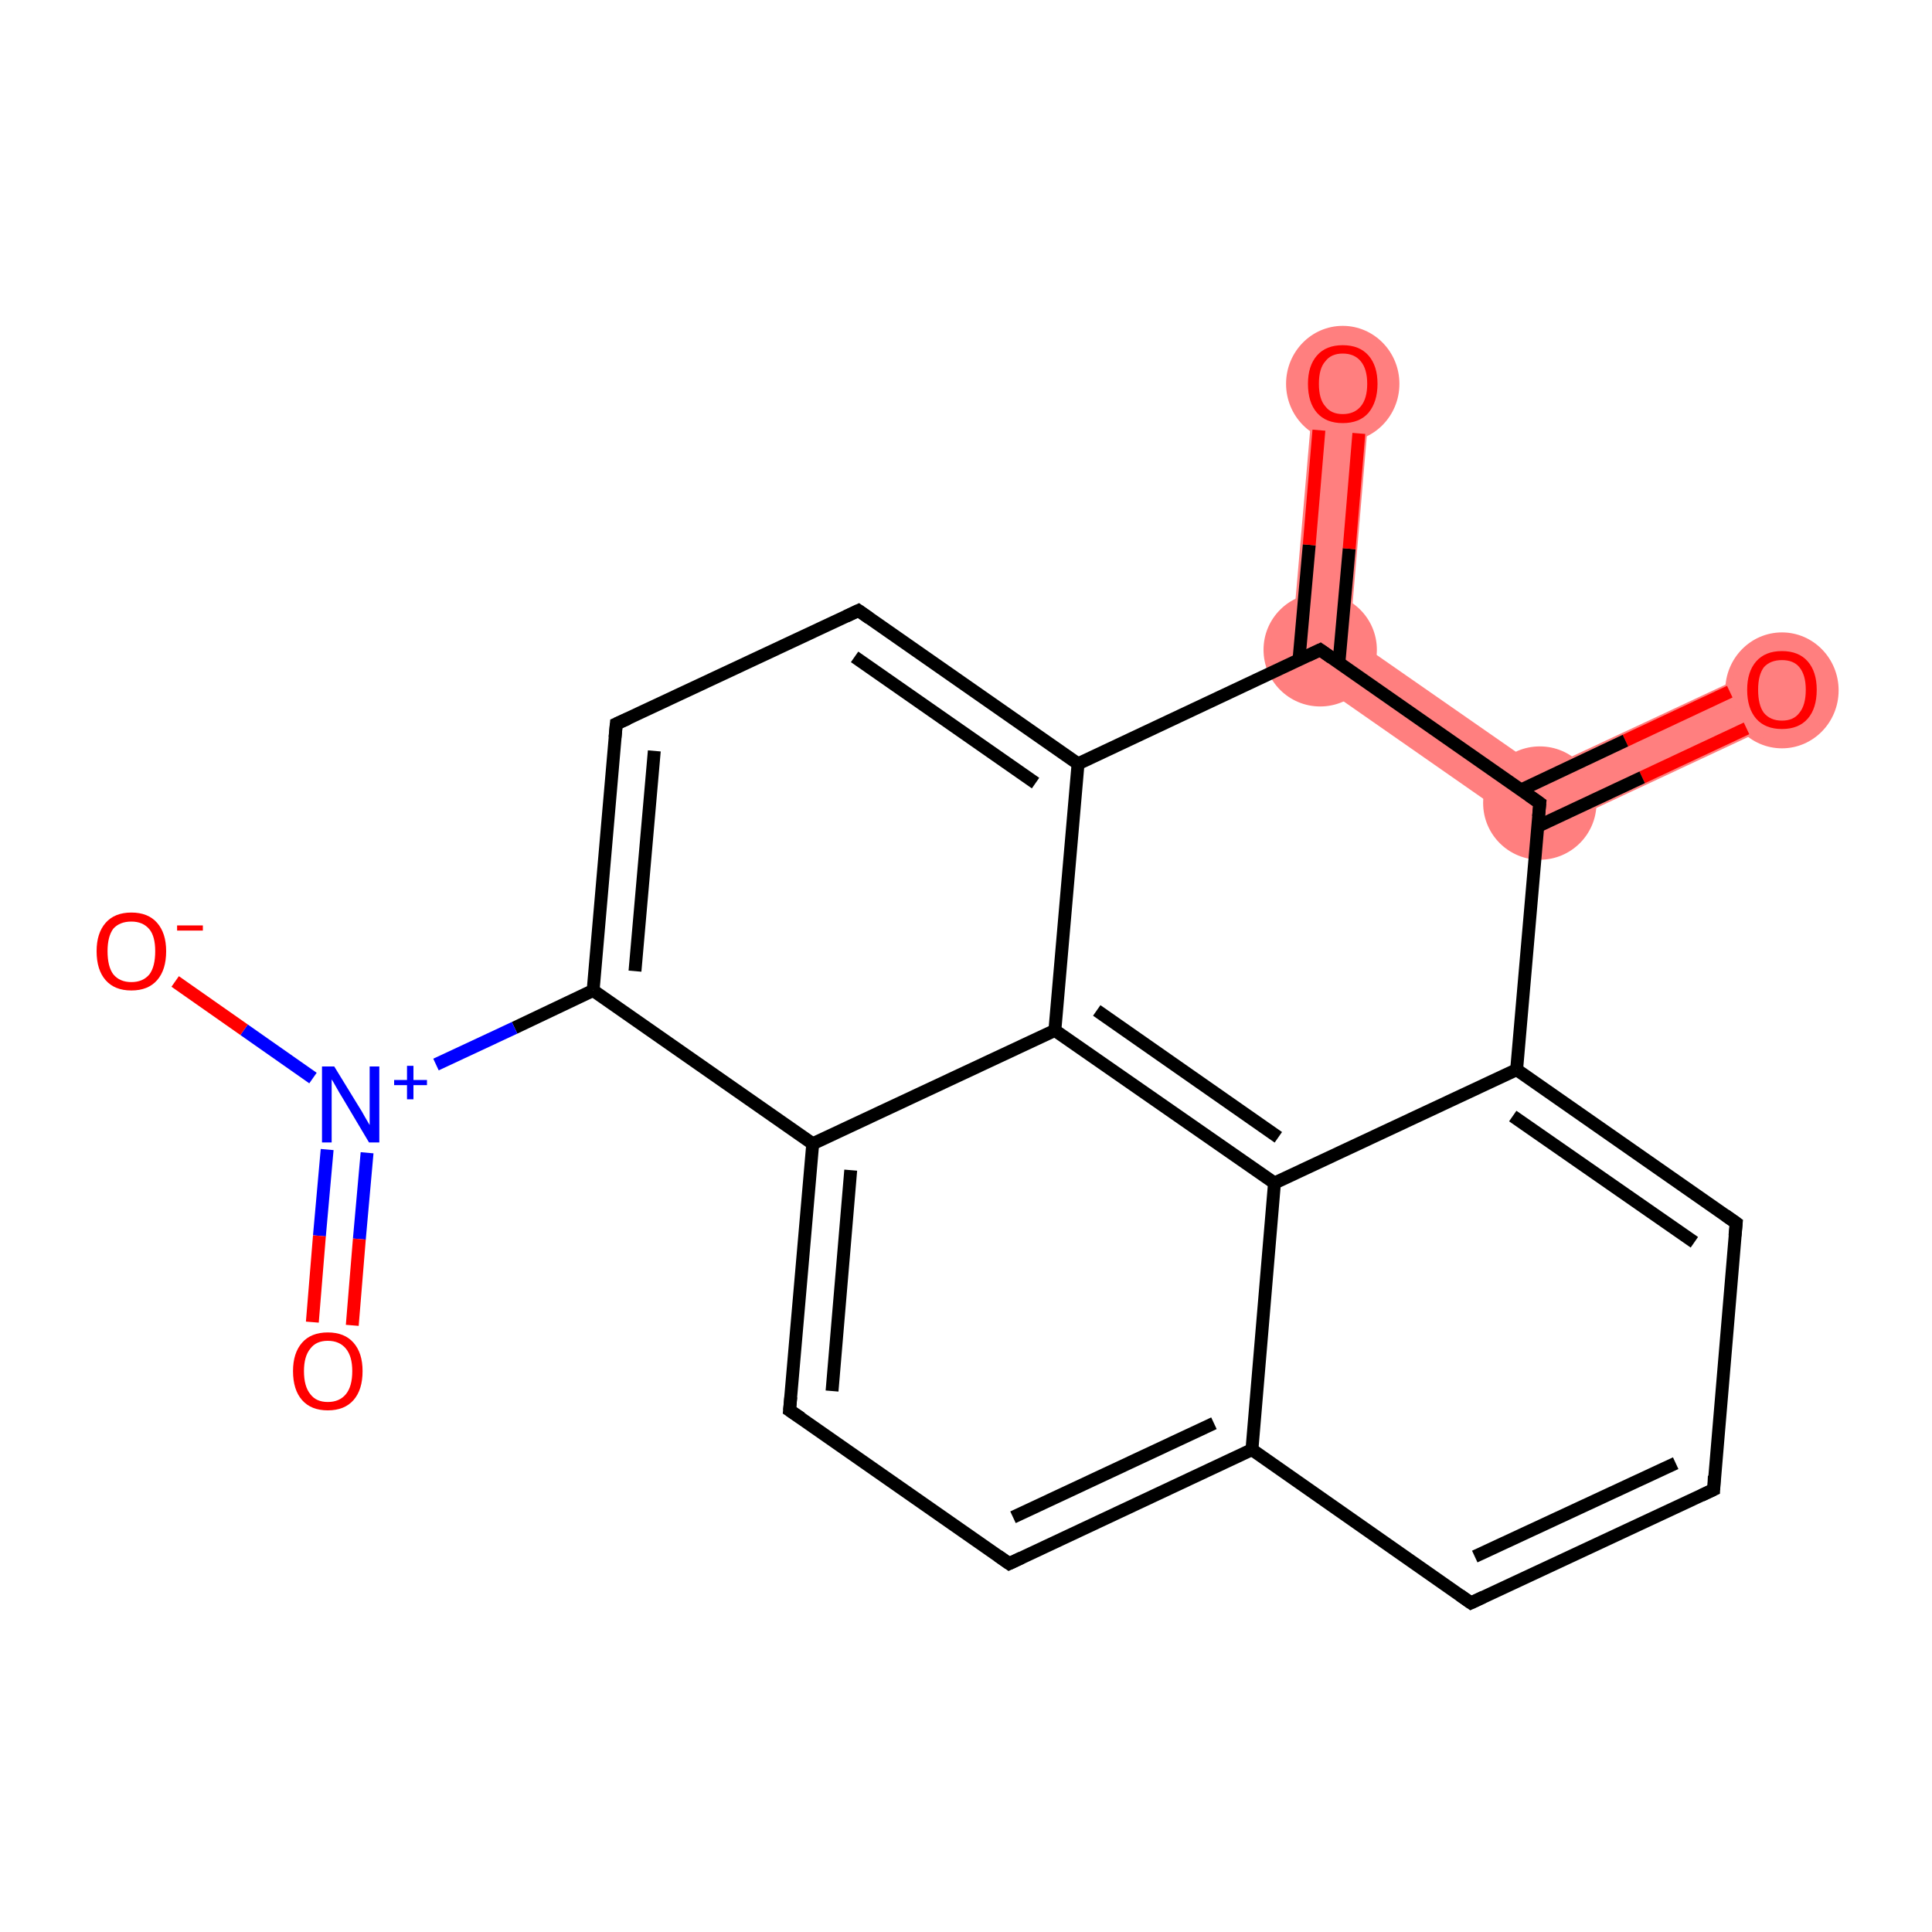 <?xml version='1.0' encoding='iso-8859-1'?>
<svg version='1.1' baseProfile='full'
              xmlns='http://www.w3.org/2000/svg'
                      xmlns:rdkit='http://www.rdkit.org/xml'
                      xmlns:xlink='http://www.w3.org/1999/xlink'
                  xml:space='preserve'
width='300px' height='300px' viewBox='0 0 300 300'>
<!-- END OF HEADER -->
<rect style='opacity:1.0;fill:#FFFFFF;stroke:none' width='300.0' height='300.0' x='0.0' y='0.0'> </rect>
<path class='bond-0 atom-0 atom-1' d='M 274.8,103.1 L 278.6,111.1 L 238.6,129.8 L 239.5,119.6 Z' style='fill:#FF7F7F;fill-rule:evenodd;fill-opacity:1;stroke:#FF7F7F;stroke-width:0.0px;stroke-linecap:butt;stroke-linejoin:miter;stroke-opacity:1;' />
<path class='bond-1 atom-1 atom-2' d='M 209.6,98.8 L 239.5,119.6 L 238.6,129.8 L 200.3,103.1 Z' style='fill:#FF7F7F;fill-rule:evenodd;fill-opacity:1;stroke:#FF7F7F;stroke-width:0.0px;stroke-linecap:butt;stroke-linejoin:miter;stroke-opacity:1;' />
<path class='bond-2 atom-2 atom-3' d='M 204.1,59.2 L 212.9,59.9 L 209.6,98.8 L 200.3,103.1 Z' style='fill:#FF7F7F;fill-rule:evenodd;fill-opacity:1;stroke:#FF7F7F;stroke-width:0.0px;stroke-linecap:butt;stroke-linejoin:miter;stroke-opacity:1;' />
<ellipse cx='276.7' cy='107.2' rx='8.3' ry='8.5' class='atom-0'  style='fill:#FF7F7F;fill-rule:evenodd;stroke:#FF7F7F;stroke-width:1.0px;stroke-linecap:butt;stroke-linejoin:miter;stroke-opacity:1' />
<ellipse cx='239.1' cy='124.7' rx='8.3' ry='8.3' class='atom-1'  style='fill:#FF7F7F;fill-rule:evenodd;stroke:#FF7F7F;stroke-width:1.0px;stroke-linecap:butt;stroke-linejoin:miter;stroke-opacity:1' />
<ellipse cx='205.0' cy='100.9' rx='8.3' ry='8.3' class='atom-2'  style='fill:#FF7F7F;fill-rule:evenodd;stroke:#FF7F7F;stroke-width:1.0px;stroke-linecap:butt;stroke-linejoin:miter;stroke-opacity:1' />
<ellipse cx='208.5' cy='59.6' rx='8.3' ry='8.5' class='atom-3'  style='fill:#FF7F7F;fill-rule:evenodd;stroke:#FF7F7F;stroke-width:1.0px;stroke-linecap:butt;stroke-linejoin:miter;stroke-opacity:1' />
<path class='bond-0 atom-0 atom-1' d='M 271.2,113.1 L 255.0,120.7' style='fill:none;fill-rule:evenodd;stroke:#FF0000;stroke-width:2.0px;stroke-linecap:butt;stroke-linejoin:miter;stroke-opacity:1' />
<path class='bond-0 atom-0 atom-1' d='M 255.0,120.7 L 238.8,128.3' style='fill:none;fill-rule:evenodd;stroke:#000000;stroke-width:2.0px;stroke-linecap:butt;stroke-linejoin:miter;stroke-opacity:1' />
<path class='bond-0 atom-0 atom-1' d='M 268.6,107.4 L 252.4,115.0' style='fill:none;fill-rule:evenodd;stroke:#FF0000;stroke-width:2.0px;stroke-linecap:butt;stroke-linejoin:miter;stroke-opacity:1' />
<path class='bond-0 atom-0 atom-1' d='M 252.4,115.0 L 236.1,122.7' style='fill:none;fill-rule:evenodd;stroke:#000000;stroke-width:2.0px;stroke-linecap:butt;stroke-linejoin:miter;stroke-opacity:1' />
<path class='bond-1 atom-1 atom-2' d='M 239.1,124.7 L 205.0,100.9' style='fill:none;fill-rule:evenodd;stroke:#000000;stroke-width:2.0px;stroke-linecap:butt;stroke-linejoin:miter;stroke-opacity:1' />
<path class='bond-2 atom-2 atom-3' d='M 207.9,103.0 L 209.5,85.2' style='fill:none;fill-rule:evenodd;stroke:#000000;stroke-width:2.0px;stroke-linecap:butt;stroke-linejoin:miter;stroke-opacity:1' />
<path class='bond-2 atom-2 atom-3' d='M 209.5,85.2 L 211.0,67.3' style='fill:none;fill-rule:evenodd;stroke:#FF0000;stroke-width:2.0px;stroke-linecap:butt;stroke-linejoin:miter;stroke-opacity:1' />
<path class='bond-2 atom-2 atom-3' d='M 201.7,102.5 L 203.3,84.6' style='fill:none;fill-rule:evenodd;stroke:#000000;stroke-width:2.0px;stroke-linecap:butt;stroke-linejoin:miter;stroke-opacity:1' />
<path class='bond-2 atom-2 atom-3' d='M 203.3,84.6 L 204.8,66.8' style='fill:none;fill-rule:evenodd;stroke:#FF0000;stroke-width:2.0px;stroke-linecap:butt;stroke-linejoin:miter;stroke-opacity:1' />
<path class='bond-3 atom-2 atom-4' d='M 205.0,100.9 L 167.4,118.6' style='fill:none;fill-rule:evenodd;stroke:#000000;stroke-width:2.0px;stroke-linecap:butt;stroke-linejoin:miter;stroke-opacity:1' />
<path class='bond-4 atom-4 atom-5' d='M 167.4,118.6 L 133.3,94.8' style='fill:none;fill-rule:evenodd;stroke:#000000;stroke-width:2.0px;stroke-linecap:butt;stroke-linejoin:miter;stroke-opacity:1' />
<path class='bond-4 atom-4 atom-5' d='M 160.8,121.6 L 132.7,102.0' style='fill:none;fill-rule:evenodd;stroke:#000000;stroke-width:2.0px;stroke-linecap:butt;stroke-linejoin:miter;stroke-opacity:1' />
<path class='bond-5 atom-5 atom-6' d='M 133.3,94.8 L 95.7,112.4' style='fill:none;fill-rule:evenodd;stroke:#000000;stroke-width:2.0px;stroke-linecap:butt;stroke-linejoin:miter;stroke-opacity:1' />
<path class='bond-6 atom-6 atom-7' d='M 95.7,112.4 L 92.1,153.8' style='fill:none;fill-rule:evenodd;stroke:#000000;stroke-width:2.0px;stroke-linecap:butt;stroke-linejoin:miter;stroke-opacity:1' />
<path class='bond-6 atom-6 atom-7' d='M 101.6,116.6 L 98.6,150.8' style='fill:none;fill-rule:evenodd;stroke:#000000;stroke-width:2.0px;stroke-linecap:butt;stroke-linejoin:miter;stroke-opacity:1' />
<path class='bond-7 atom-7 atom-8' d='M 92.1,153.8 L 79.9,159.6' style='fill:none;fill-rule:evenodd;stroke:#000000;stroke-width:2.0px;stroke-linecap:butt;stroke-linejoin:miter;stroke-opacity:1' />
<path class='bond-7 atom-7 atom-8' d='M 79.9,159.6 L 67.7,165.3' style='fill:none;fill-rule:evenodd;stroke:#0000FF;stroke-width:2.0px;stroke-linecap:butt;stroke-linejoin:miter;stroke-opacity:1' />
<path class='bond-8 atom-8 atom-9' d='M 50.8,178.5 L 49.6,191.9' style='fill:none;fill-rule:evenodd;stroke:#0000FF;stroke-width:2.0px;stroke-linecap:butt;stroke-linejoin:miter;stroke-opacity:1' />
<path class='bond-8 atom-8 atom-9' d='M 49.6,191.9 L 48.5,205.3' style='fill:none;fill-rule:evenodd;stroke:#FF0000;stroke-width:2.0px;stroke-linecap:butt;stroke-linejoin:miter;stroke-opacity:1' />
<path class='bond-8 atom-8 atom-9' d='M 57.0,179.0 L 55.8,192.4' style='fill:none;fill-rule:evenodd;stroke:#0000FF;stroke-width:2.0px;stroke-linecap:butt;stroke-linejoin:miter;stroke-opacity:1' />
<path class='bond-8 atom-8 atom-9' d='M 55.8,192.4 L 54.7,205.8' style='fill:none;fill-rule:evenodd;stroke:#FF0000;stroke-width:2.0px;stroke-linecap:butt;stroke-linejoin:miter;stroke-opacity:1' />
<path class='bond-9 atom-8 atom-10' d='M 48.6,167.4 L 37.9,159.9' style='fill:none;fill-rule:evenodd;stroke:#0000FF;stroke-width:2.0px;stroke-linecap:butt;stroke-linejoin:miter;stroke-opacity:1' />
<path class='bond-9 atom-8 atom-10' d='M 37.9,159.9 L 27.2,152.4' style='fill:none;fill-rule:evenodd;stroke:#FF0000;stroke-width:2.0px;stroke-linecap:butt;stroke-linejoin:miter;stroke-opacity:1' />
<path class='bond-10 atom-7 atom-11' d='M 92.1,153.8 L 126.2,177.6' style='fill:none;fill-rule:evenodd;stroke:#000000;stroke-width:2.0px;stroke-linecap:butt;stroke-linejoin:miter;stroke-opacity:1' />
<path class='bond-11 atom-11 atom-12' d='M 126.2,177.6 L 122.6,219.0' style='fill:none;fill-rule:evenodd;stroke:#000000;stroke-width:2.0px;stroke-linecap:butt;stroke-linejoin:miter;stroke-opacity:1' />
<path class='bond-11 atom-11 atom-12' d='M 132.1,181.7 L 129.2,216.0' style='fill:none;fill-rule:evenodd;stroke:#000000;stroke-width:2.0px;stroke-linecap:butt;stroke-linejoin:miter;stroke-opacity:1' />
<path class='bond-12 atom-12 atom-13' d='M 122.6,219.0 L 156.7,242.8' style='fill:none;fill-rule:evenodd;stroke:#000000;stroke-width:2.0px;stroke-linecap:butt;stroke-linejoin:miter;stroke-opacity:1' />
<path class='bond-13 atom-13 atom-14' d='M 156.7,242.8 L 194.4,225.1' style='fill:none;fill-rule:evenodd;stroke:#000000;stroke-width:2.0px;stroke-linecap:butt;stroke-linejoin:miter;stroke-opacity:1' />
<path class='bond-13 atom-13 atom-14' d='M 157.3,235.6 L 188.5,221.0' style='fill:none;fill-rule:evenodd;stroke:#000000;stroke-width:2.0px;stroke-linecap:butt;stroke-linejoin:miter;stroke-opacity:1' />
<path class='bond-14 atom-14 atom-15' d='M 194.4,225.1 L 228.4,248.9' style='fill:none;fill-rule:evenodd;stroke:#000000;stroke-width:2.0px;stroke-linecap:butt;stroke-linejoin:miter;stroke-opacity:1' />
<path class='bond-15 atom-15 atom-16' d='M 228.4,248.9 L 266.1,231.3' style='fill:none;fill-rule:evenodd;stroke:#000000;stroke-width:2.0px;stroke-linecap:butt;stroke-linejoin:miter;stroke-opacity:1' />
<path class='bond-15 atom-15 atom-16' d='M 229.0,241.7 L 260.2,227.2' style='fill:none;fill-rule:evenodd;stroke:#000000;stroke-width:2.0px;stroke-linecap:butt;stroke-linejoin:miter;stroke-opacity:1' />
<path class='bond-16 atom-16 atom-17' d='M 266.1,231.3 L 269.6,189.9' style='fill:none;fill-rule:evenodd;stroke:#000000;stroke-width:2.0px;stroke-linecap:butt;stroke-linejoin:miter;stroke-opacity:1' />
<path class='bond-17 atom-17 atom-18' d='M 269.6,189.9 L 235.5,166.1' style='fill:none;fill-rule:evenodd;stroke:#000000;stroke-width:2.0px;stroke-linecap:butt;stroke-linejoin:miter;stroke-opacity:1' />
<path class='bond-17 atom-17 atom-18' d='M 263.1,192.9 L 234.9,173.3' style='fill:none;fill-rule:evenodd;stroke:#000000;stroke-width:2.0px;stroke-linecap:butt;stroke-linejoin:miter;stroke-opacity:1' />
<path class='bond-18 atom-18 atom-19' d='M 235.5,166.1 L 197.9,183.7' style='fill:none;fill-rule:evenodd;stroke:#000000;stroke-width:2.0px;stroke-linecap:butt;stroke-linejoin:miter;stroke-opacity:1' />
<path class='bond-19 atom-19 atom-20' d='M 197.9,183.7 L 163.8,160.0' style='fill:none;fill-rule:evenodd;stroke:#000000;stroke-width:2.0px;stroke-linecap:butt;stroke-linejoin:miter;stroke-opacity:1' />
<path class='bond-19 atom-19 atom-20' d='M 198.5,176.6 L 170.3,156.9' style='fill:none;fill-rule:evenodd;stroke:#000000;stroke-width:2.0px;stroke-linecap:butt;stroke-linejoin:miter;stroke-opacity:1' />
<path class='bond-20 atom-18 atom-1' d='M 235.5,166.1 L 239.1,124.7' style='fill:none;fill-rule:evenodd;stroke:#000000;stroke-width:2.0px;stroke-linecap:butt;stroke-linejoin:miter;stroke-opacity:1' />
<path class='bond-21 atom-20 atom-4' d='M 163.8,160.0 L 167.4,118.6' style='fill:none;fill-rule:evenodd;stroke:#000000;stroke-width:2.0px;stroke-linecap:butt;stroke-linejoin:miter;stroke-opacity:1' />
<path class='bond-22 atom-20 atom-11' d='M 163.8,160.0 L 126.2,177.6' style='fill:none;fill-rule:evenodd;stroke:#000000;stroke-width:2.0px;stroke-linecap:butt;stroke-linejoin:miter;stroke-opacity:1' />
<path class='bond-23 atom-19 atom-14' d='M 197.9,183.7 L 194.4,225.1' style='fill:none;fill-rule:evenodd;stroke:#000000;stroke-width:2.0px;stroke-linecap:butt;stroke-linejoin:miter;stroke-opacity:1' />
<path d='M 237.4,123.5 L 239.1,124.7 L 238.9,126.8' style='fill:none;stroke:#000000;stroke-width:2.0px;stroke-linecap:butt;stroke-linejoin:miter;stroke-opacity:1;' />
<path d='M 206.7,102.1 L 205.0,100.9 L 203.1,101.8' style='fill:none;stroke:#000000;stroke-width:2.0px;stroke-linecap:butt;stroke-linejoin:miter;stroke-opacity:1;' />
<path d='M 135.0,96.0 L 133.3,94.8 L 131.4,95.7' style='fill:none;stroke:#000000;stroke-width:2.0px;stroke-linecap:butt;stroke-linejoin:miter;stroke-opacity:1;' />
<path d='M 97.5,111.6 L 95.7,112.4 L 95.5,114.5' style='fill:none;stroke:#000000;stroke-width:2.0px;stroke-linecap:butt;stroke-linejoin:miter;stroke-opacity:1;' />
<path d='M 122.8,216.9 L 122.6,219.0 L 124.4,220.2' style='fill:none;stroke:#000000;stroke-width:2.0px;stroke-linecap:butt;stroke-linejoin:miter;stroke-opacity:1;' />
<path d='M 155.0,241.6 L 156.7,242.8 L 158.6,241.9' style='fill:none;stroke:#000000;stroke-width:2.0px;stroke-linecap:butt;stroke-linejoin:miter;stroke-opacity:1;' />
<path d='M 226.7,247.7 L 228.4,248.9 L 230.3,248.0' style='fill:none;stroke:#000000;stroke-width:2.0px;stroke-linecap:butt;stroke-linejoin:miter;stroke-opacity:1;' />
<path d='M 264.2,232.2 L 266.1,231.3 L 266.2,229.2' style='fill:none;stroke:#000000;stroke-width:2.0px;stroke-linecap:butt;stroke-linejoin:miter;stroke-opacity:1;' />
<path d='M 269.4,191.9 L 269.6,189.9 L 267.9,188.7' style='fill:none;stroke:#000000;stroke-width:2.0px;stroke-linecap:butt;stroke-linejoin:miter;stroke-opacity:1;' />
<path class='atom-0' d='M 271.3 107.1
Q 271.3 104.3, 272.7 102.7
Q 274.1 101.1, 276.7 101.1
Q 279.3 101.1, 280.7 102.7
Q 282.1 104.3, 282.1 107.1
Q 282.1 110.0, 280.7 111.6
Q 279.3 113.2, 276.7 113.2
Q 274.1 113.2, 272.7 111.6
Q 271.3 110.0, 271.3 107.1
M 276.7 111.9
Q 278.5 111.9, 279.4 110.7
Q 280.4 109.5, 280.4 107.1
Q 280.4 104.8, 279.4 103.6
Q 278.5 102.5, 276.7 102.5
Q 274.9 102.5, 273.9 103.6
Q 273.0 104.8, 273.0 107.1
Q 273.0 109.5, 273.9 110.7
Q 274.9 111.9, 276.7 111.9
' fill='#FF0000'/>
<path class='atom-3' d='M 203.1 59.6
Q 203.1 56.8, 204.5 55.2
Q 205.9 53.6, 208.5 53.6
Q 211.1 53.6, 212.5 55.2
Q 213.9 56.8, 213.9 59.6
Q 213.9 62.4, 212.5 64.1
Q 211.1 65.7, 208.5 65.7
Q 205.9 65.7, 204.5 64.1
Q 203.1 62.5, 203.1 59.6
M 208.5 64.3
Q 210.3 64.3, 211.3 63.1
Q 212.3 61.9, 212.3 59.6
Q 212.3 57.3, 211.3 56.1
Q 210.3 54.9, 208.5 54.9
Q 206.7 54.9, 205.8 56.1
Q 204.8 57.2, 204.8 59.6
Q 204.8 62.0, 205.8 63.1
Q 206.7 64.3, 208.5 64.3
' fill='#FF0000'/>
<path class='atom-8' d='M 51.9 165.6
L 55.7 171.8
Q 56.1 172.4, 56.7 173.5
Q 57.4 174.7, 57.4 174.7
L 57.4 165.6
L 58.9 165.6
L 58.9 177.4
L 57.3 177.4
L 53.2 170.5
Q 52.7 169.7, 52.2 168.8
Q 51.7 167.9, 51.5 167.6
L 51.5 177.4
L 50.0 177.4
L 50.0 165.6
L 51.9 165.6
' fill='#0000FF'/>
<path class='atom-8' d='M 61.2 167.7
L 63.2 167.7
L 63.2 165.5
L 64.2 165.5
L 64.2 167.7
L 66.3 167.7
L 66.3 168.5
L 64.2 168.5
L 64.2 170.7
L 63.2 170.7
L 63.2 168.5
L 61.2 168.5
L 61.2 167.7
' fill='#0000FF'/>
<path class='atom-9' d='M 45.5 212.9
Q 45.5 210.1, 46.9 208.5
Q 48.3 206.9, 50.9 206.9
Q 53.5 206.9, 54.9 208.5
Q 56.3 210.1, 56.3 212.9
Q 56.3 215.8, 54.9 217.4
Q 53.5 219.0, 50.9 219.0
Q 48.3 219.0, 46.9 217.4
Q 45.5 215.8, 45.5 212.9
M 50.9 217.7
Q 52.7 217.7, 53.7 216.5
Q 54.7 215.3, 54.7 212.9
Q 54.7 210.6, 53.7 209.4
Q 52.7 208.2, 50.9 208.2
Q 49.1 208.2, 48.2 209.4
Q 47.2 210.6, 47.2 212.9
Q 47.2 215.3, 48.2 216.5
Q 49.1 217.7, 50.9 217.7
' fill='#FF0000'/>
<path class='atom-10' d='M 15.0 147.7
Q 15.0 144.9, 16.4 143.3
Q 17.8 141.7, 20.4 141.7
Q 23.0 141.7, 24.4 143.3
Q 25.8 144.9, 25.8 147.7
Q 25.8 150.6, 24.4 152.2
Q 23.0 153.8, 20.4 153.8
Q 17.8 153.8, 16.4 152.2
Q 15.0 150.6, 15.0 147.7
M 20.4 152.5
Q 22.2 152.5, 23.2 151.3
Q 24.1 150.1, 24.1 147.7
Q 24.1 145.4, 23.2 144.3
Q 22.2 143.1, 20.4 143.1
Q 18.6 143.1, 17.6 144.2
Q 16.7 145.4, 16.7 147.7
Q 16.7 150.1, 17.6 151.3
Q 18.6 152.5, 20.4 152.5
' fill='#FF0000'/>
<path class='atom-10' d='M 27.5 143.7
L 31.5 143.7
L 31.5 144.5
L 27.5 144.5
L 27.5 143.7
' fill='#FF0000'/>
</svg>
